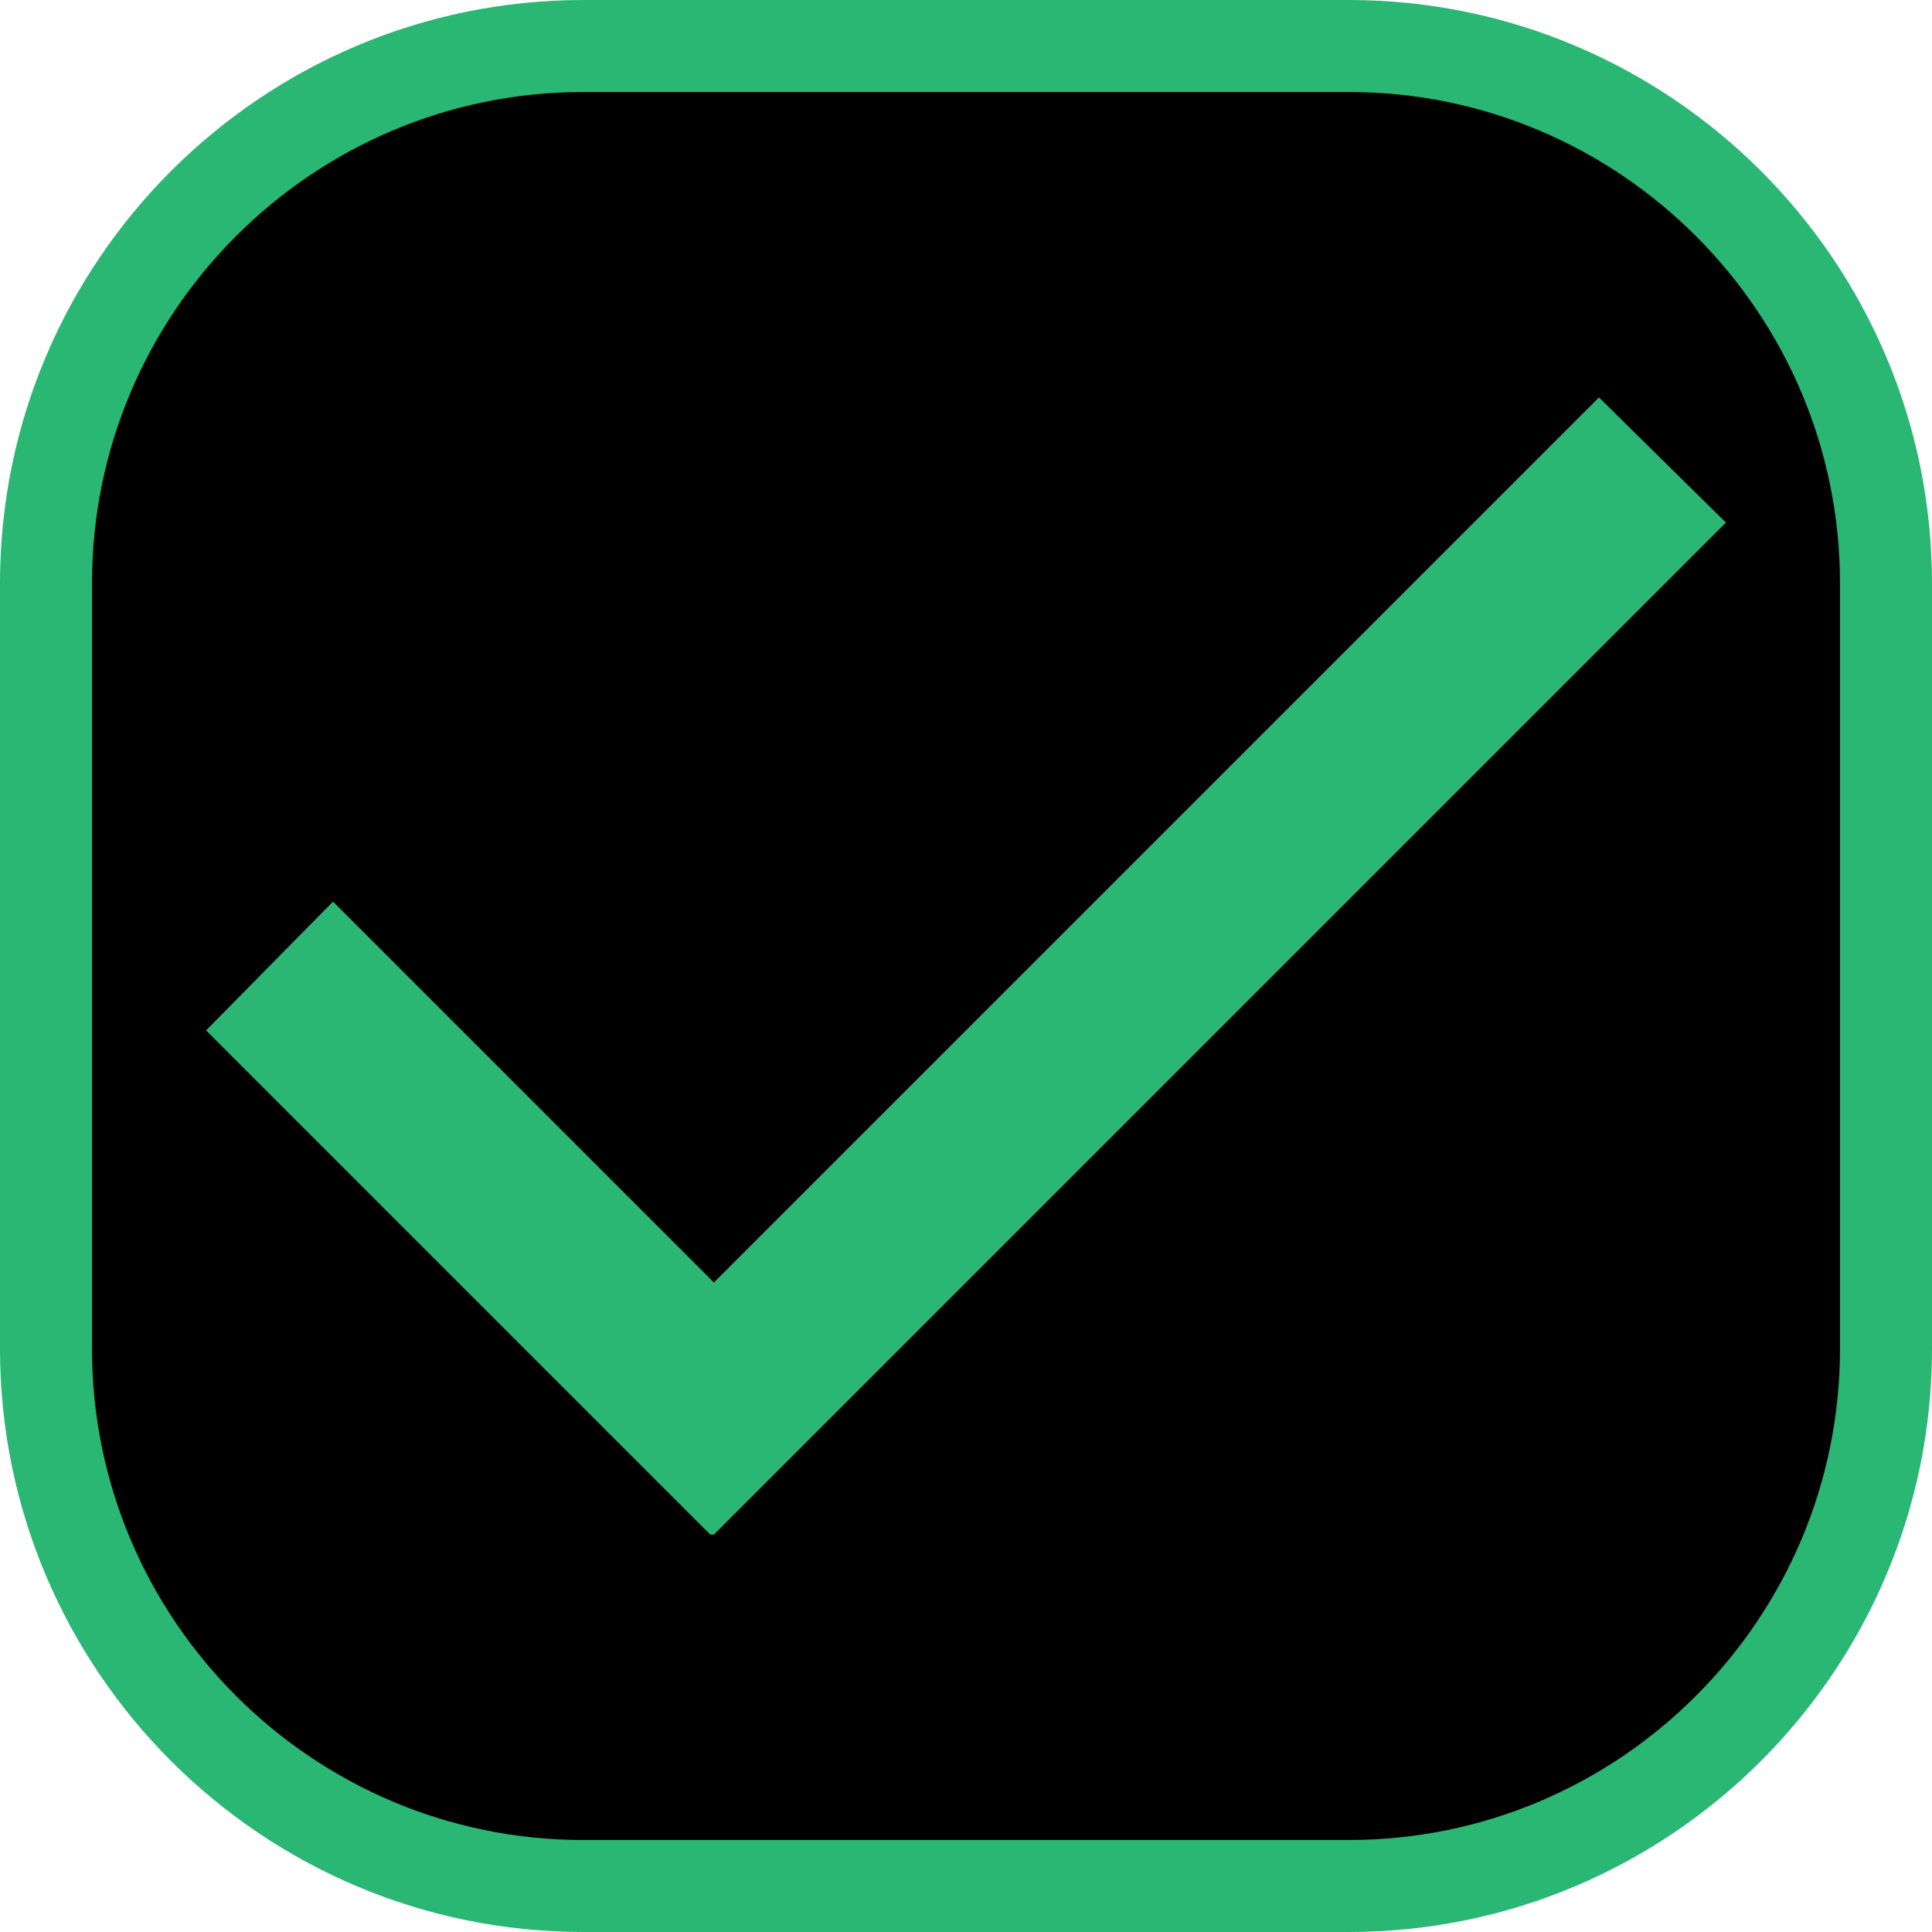 <?xml version="1.0" encoding="utf-8"?>
<!-- Generator: Adobe Illustrator 19.2.1, SVG Export Plug-In . SVG Version: 6.00 Build 0)  -->
<svg version="1.1" id="Layer_1" xmlns="http://www.w3.org/2000/svg" xmlns:xlink="http://www.w3.org/1999/xlink" x="0px" y="0px"
	 viewBox="0 0 105 105" style="enable-background:new 0 0 105 105;" xml:space="preserve">
<style type="text/css">
	.st0{stroke:#2AB673;stroke-width:5;stroke-miterlimit:10;}
	.st1{fill:#2BB673;}
</style>
<path class="st0" d="M73.3,102.5H31.7c-16.1,0-29.2-13.1-29.2-29.2V31.7c0-16.1,13.1-29.2,29.2-29.2h41.6
	c16.1,0,29.2,13.1,29.2,29.2v41.6C102.5,89.4,89.4,102.5,73.3,102.5z"/>
<polygon class="st1" points="93.8,28.4 86.9,21.6 38.8,69.7 18.1,49 11.2,56 38.6,83.4 38.8,83.4 38.8,83.4 "/>
</svg>
